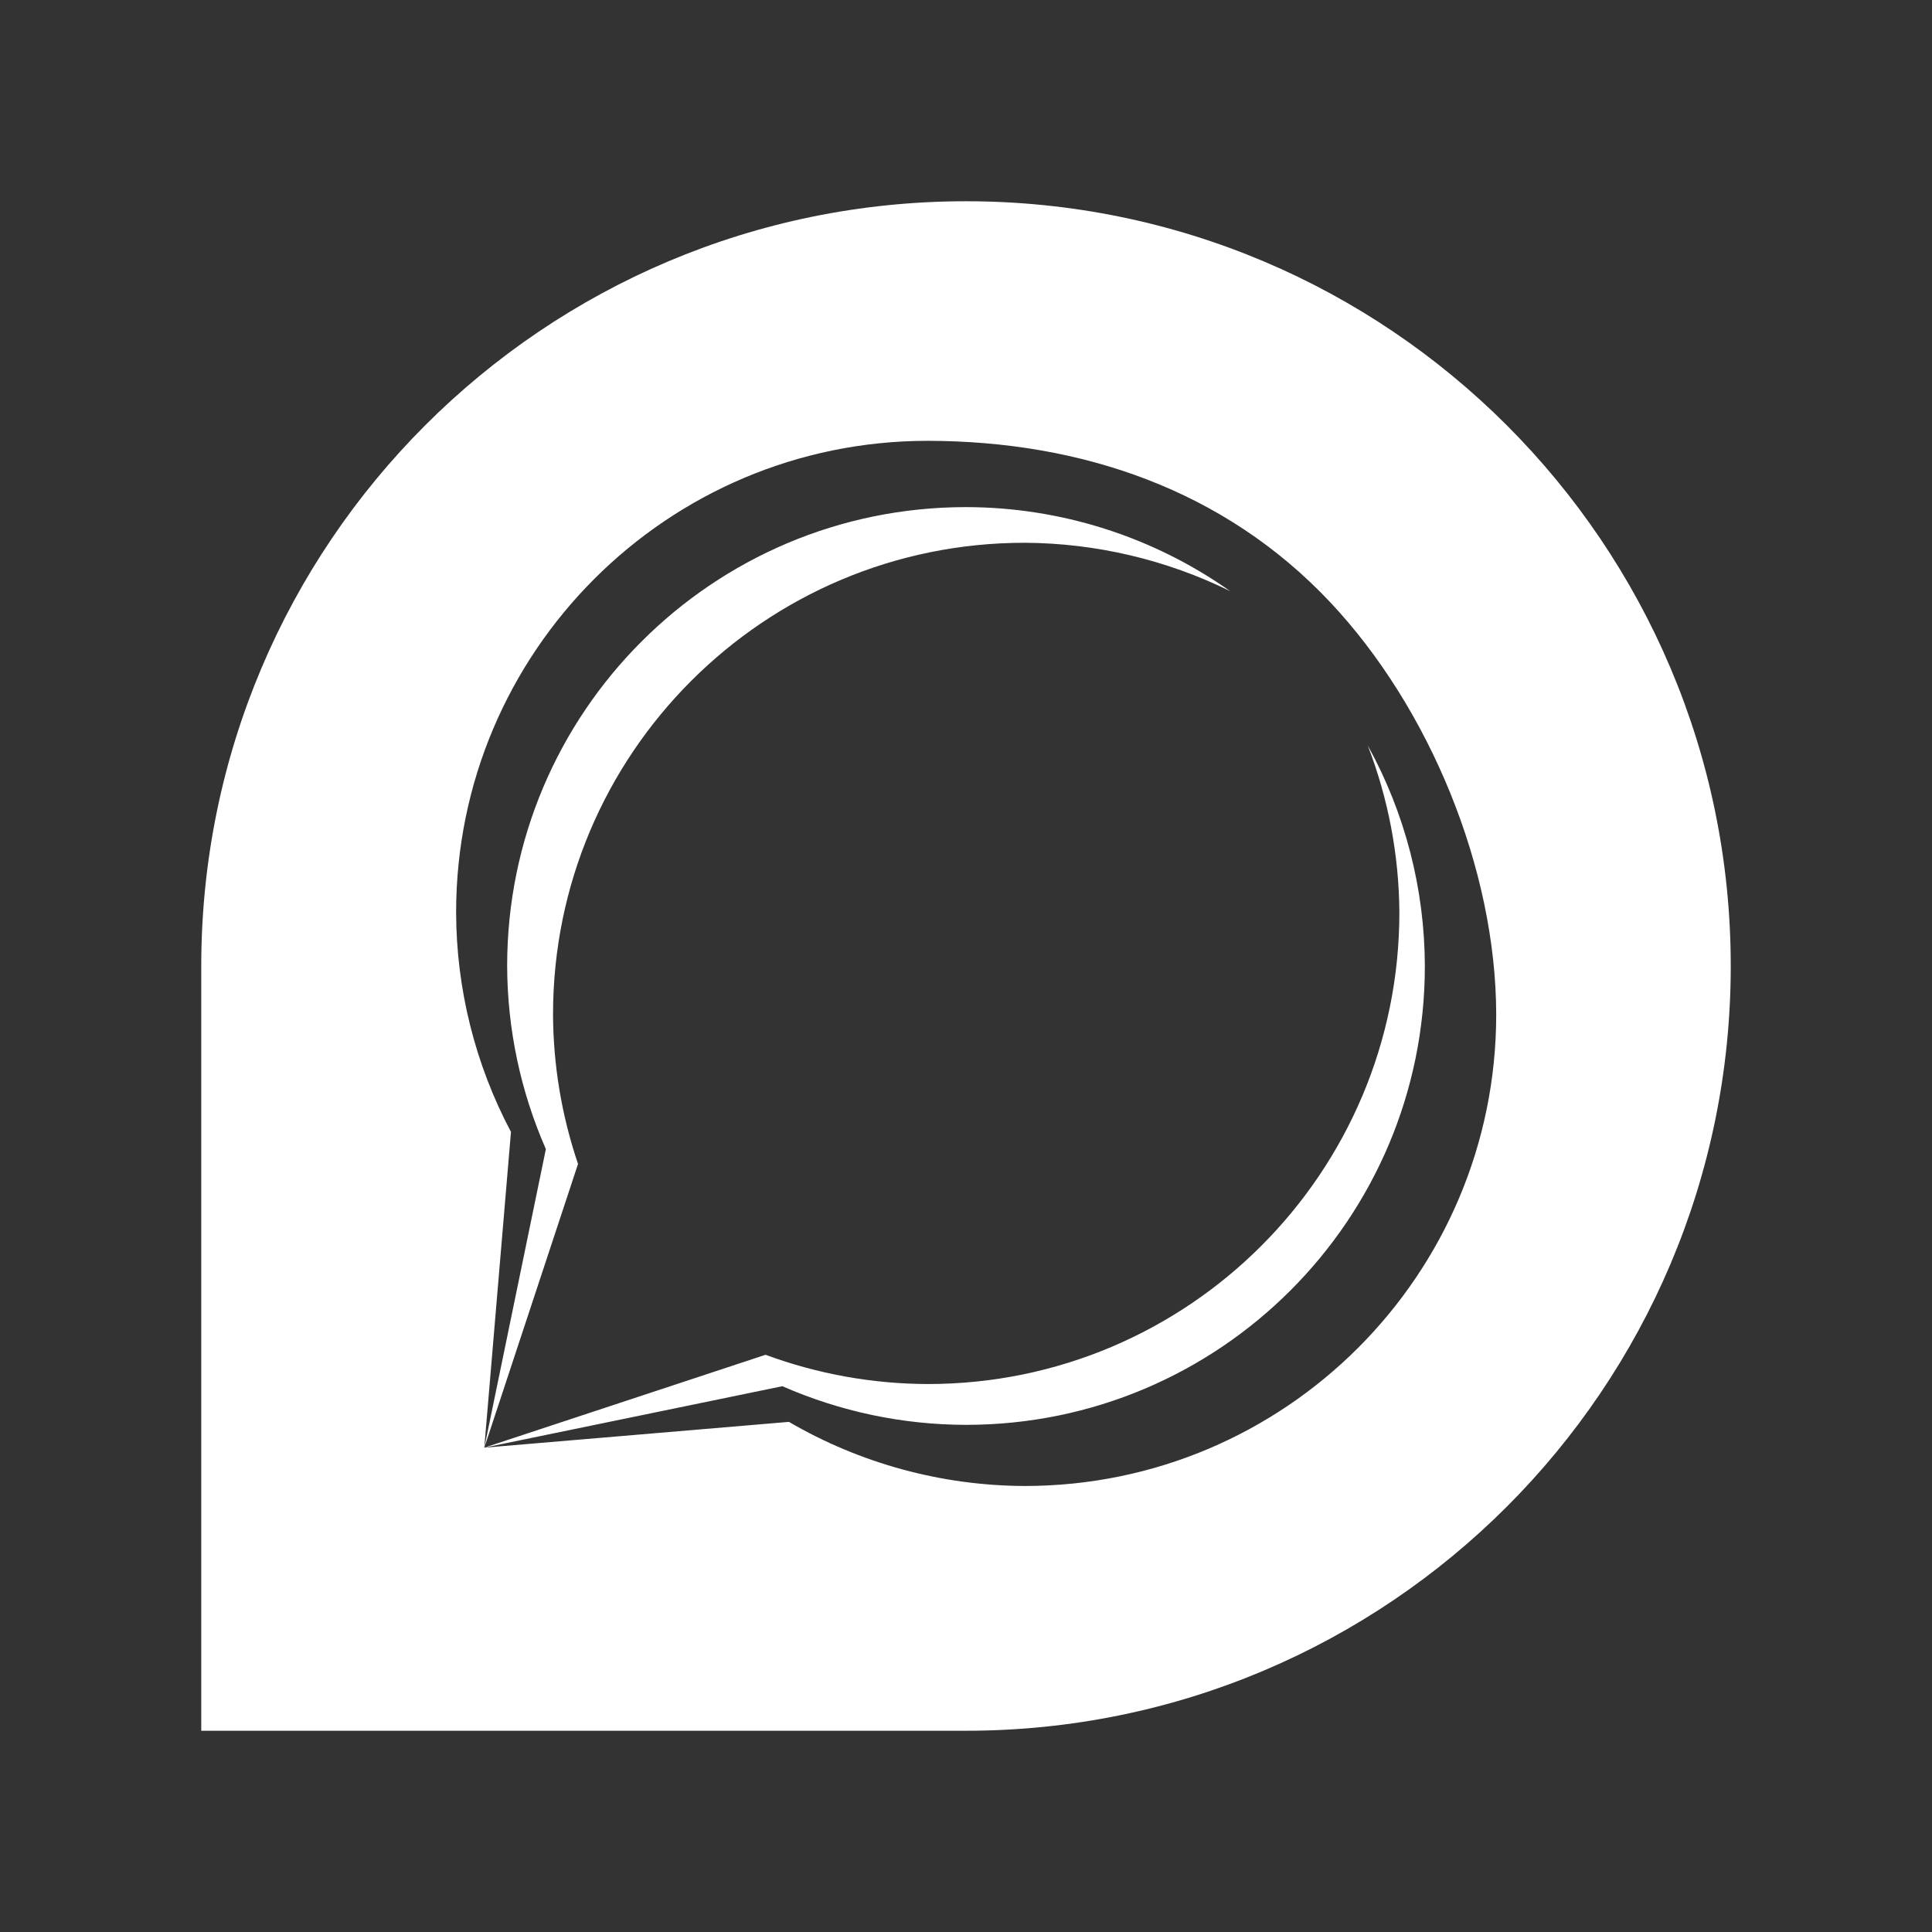 <?xml version="1.0" encoding="UTF-8"?>
<svg version="1.1" viewBox="0 0 48 48" xmlns="http://www.w3.org/2000/svg">
    <rect x="0" y="0" width="48" height="48" fill="#333333" stroke="none"/>
    <path d="m24 5c-10.493 4e-7 -19 8.507-19 19v19h19c10.493-1e-6 19-8.507 19-19 0-10.493-8.507-19-19-19zm-0.95 5.952c3.824 0.006 7.371 1.221 9.993 4.004 2.477 2.63 4.124 6.633 4.13 10.246 0 6.471-5.246 11.717-11.717 11.717-2.058-0.008-4.078-0.557-5.856-1.593l-7.568 0.641 0.663-7.845c-0.89-1.68-1.358-3.551-1.363-5.453 1e-6 -6.471 5.246-11.717 11.717-11.717zm-11.017 25.014 2.328-7.048c-0.406-1.197-0.616-2.452-0.621-3.716 0-6.471 5.246-11.717 11.717-11.717 1.77 0.009 3.515 0.42 5.104 1.2-1.92-1.355-4.211-2.083-6.561-2.086-6.296-1e-6 -11.4 5.104-11.4 11.4 0.005 1.567 0.332 3.115 0.962 4.55zm0 0 7.405-1.526c1.438 0.631 2.991 0.958 4.562 0.96 6.296 0 11.4-5.104 11.4-11.4-0.005-1.918-0.493-3.803-1.42-5.482 0.512 1.325 0.778 2.731 0.787 4.151 0 6.471-5.246 11.717-11.717 11.717-1.376-4e-3 -2.74-0.25-4.03-0.727z" fill="#fff"/>
</svg>
